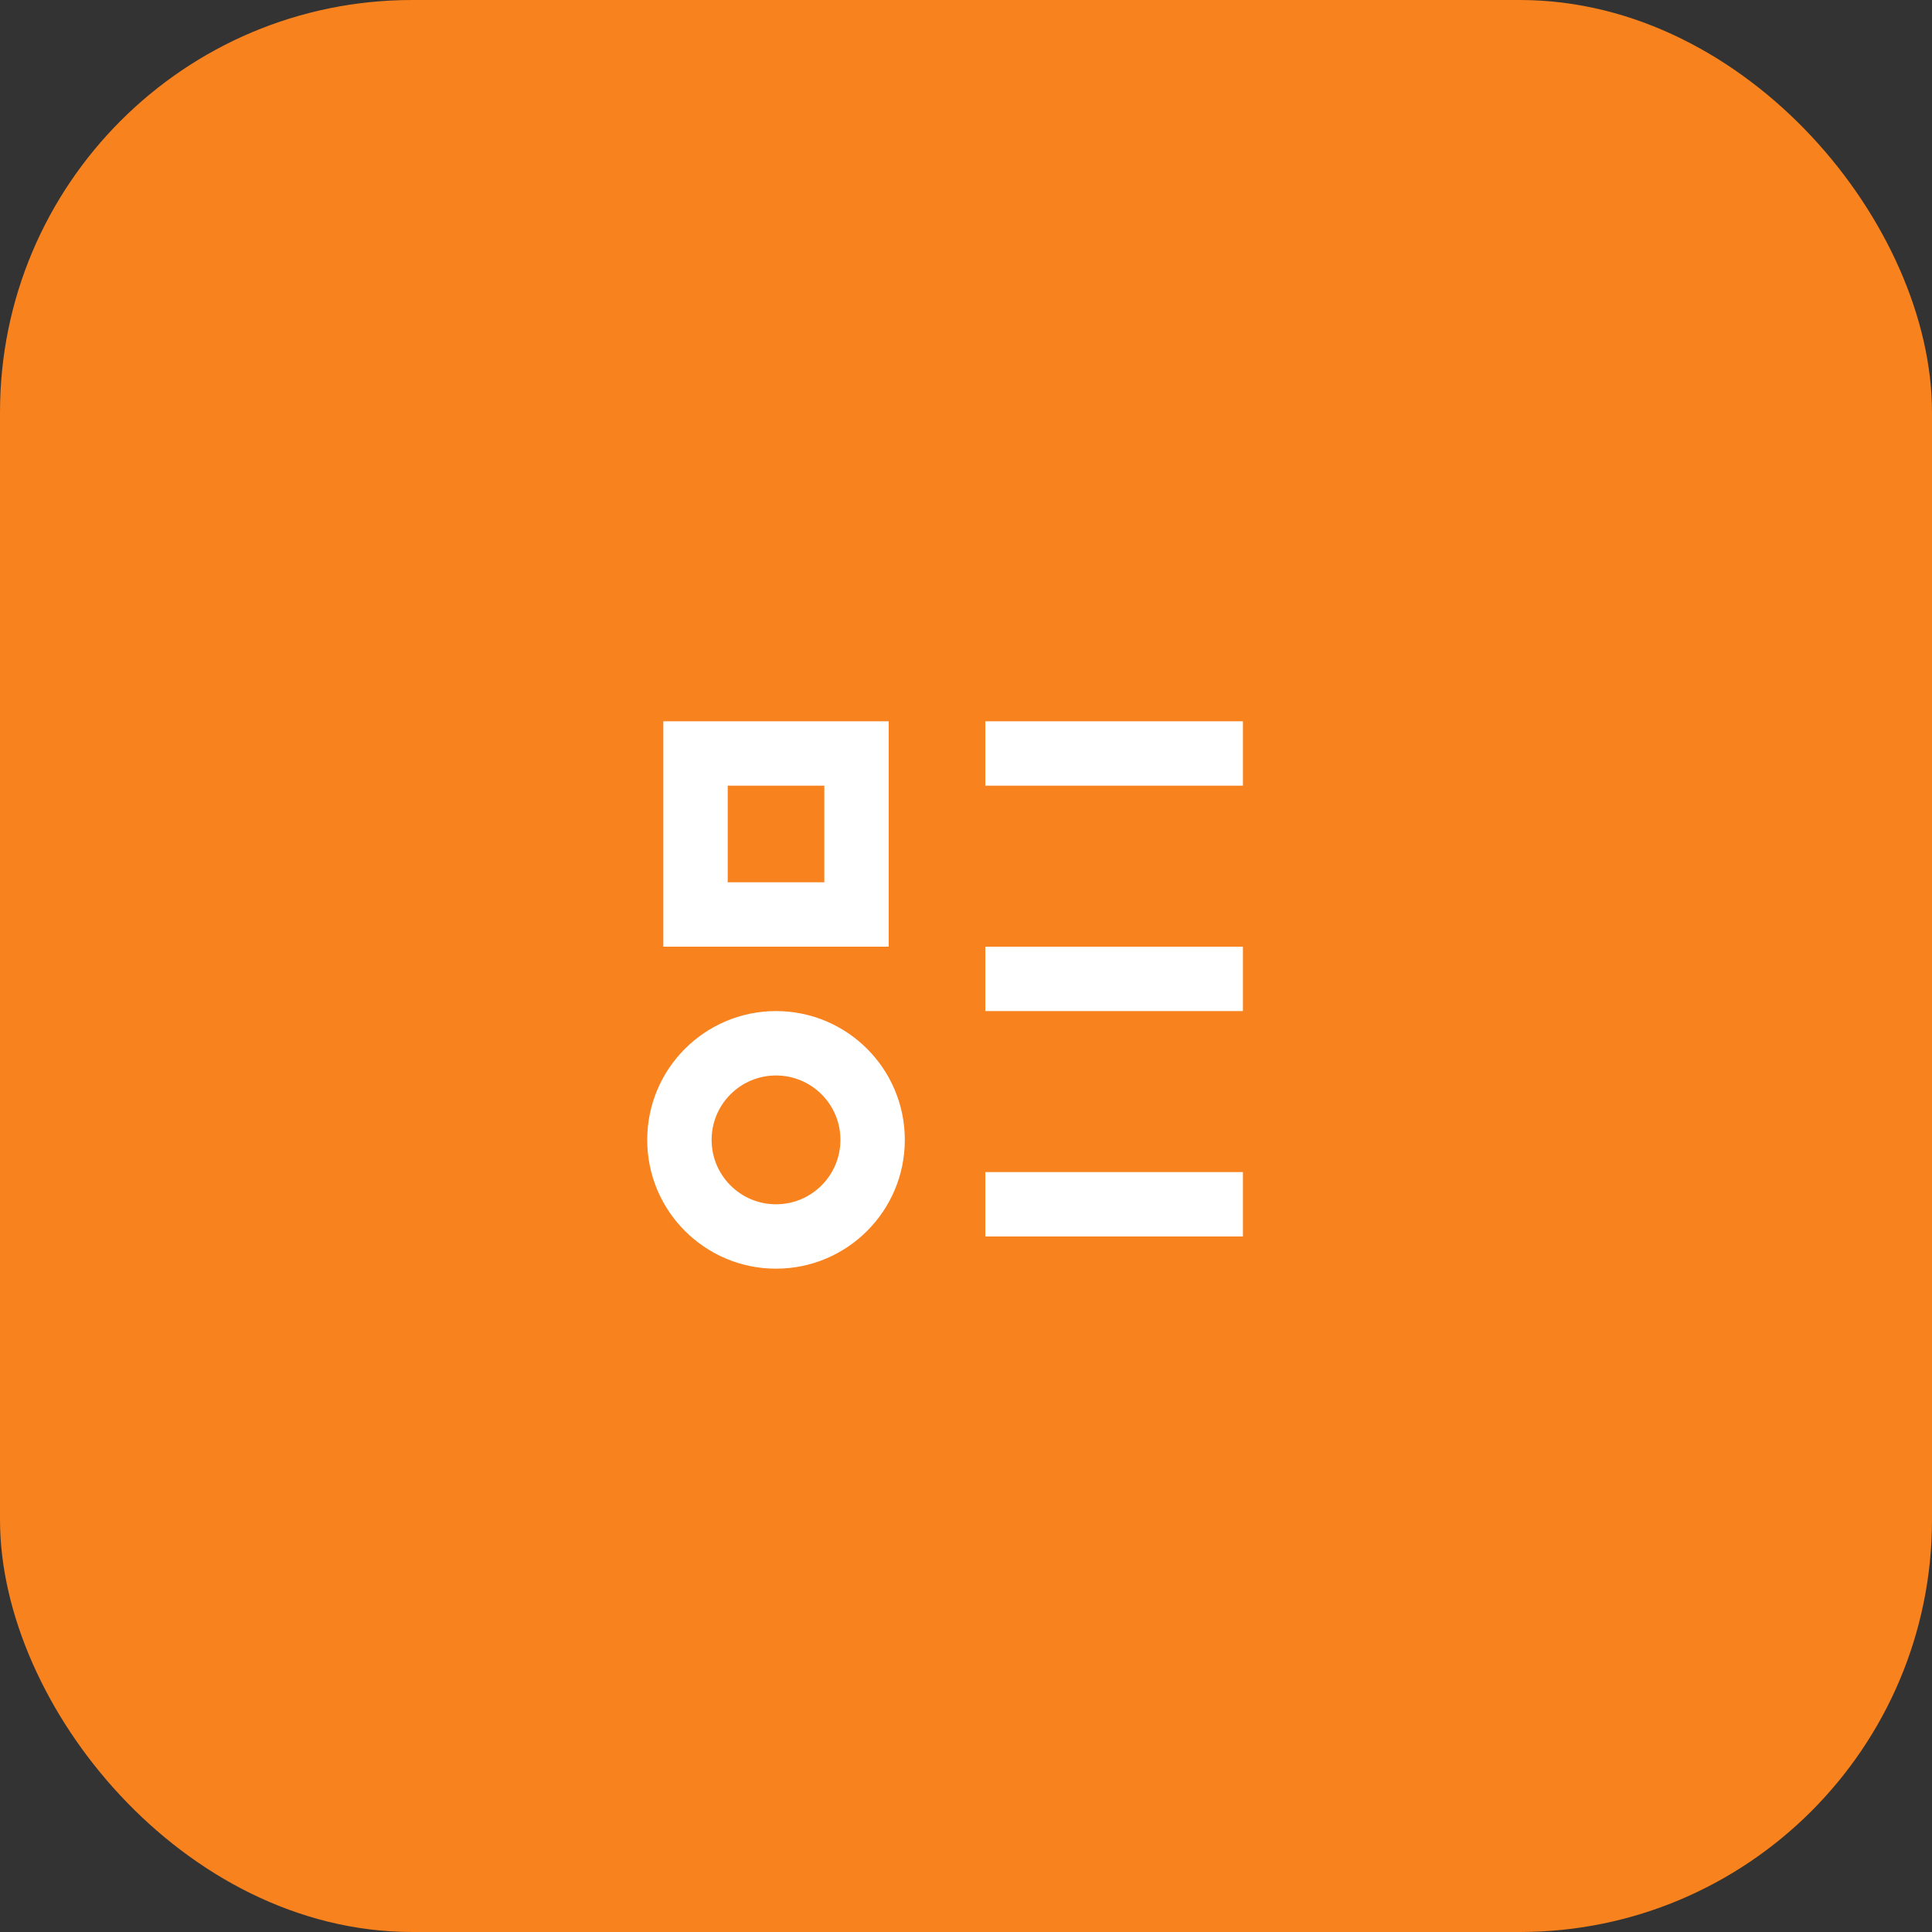 <svg width="75" height="75" viewBox="0 0 75 75" fill="none" xmlns="http://www.w3.org/2000/svg">
<rect x="0" y="0" width="75" height="75" fill="#333333" stroke="none"/>
<rect x="0.75" y="0.75" width="73.5" height="73.5" rx="15.25" fill="#F8821D" stroke="#F8821D" stroke-width="1.5"/>
<path d="M38.25 28H48.25V30.5H38.25V28ZM38.25 36.75H48.25V39.25H38.25V36.75ZM38.25 45.5H48.25V48H38.25V45.5ZM30.125 46.75C28.744 46.75 27.625 45.631 27.625 44.25C27.625 42.869 28.744 41.75 30.125 41.75C31.506 41.75 32.625 42.869 32.625 44.25C32.625 45.631 31.506 46.75 30.125 46.75ZM30.125 49.25C32.886 49.25 35.125 47.011 35.125 44.25C35.125 41.489 32.886 39.25 30.125 39.25C27.364 39.25 25.125 41.489 25.125 44.25C25.125 47.011 27.364 49.25 30.125 49.25ZM28.25 30.5V34.25H32V30.5H28.25ZM25.75 28H34.5V36.75H25.75V28Z" fill="white"/>
</svg>
